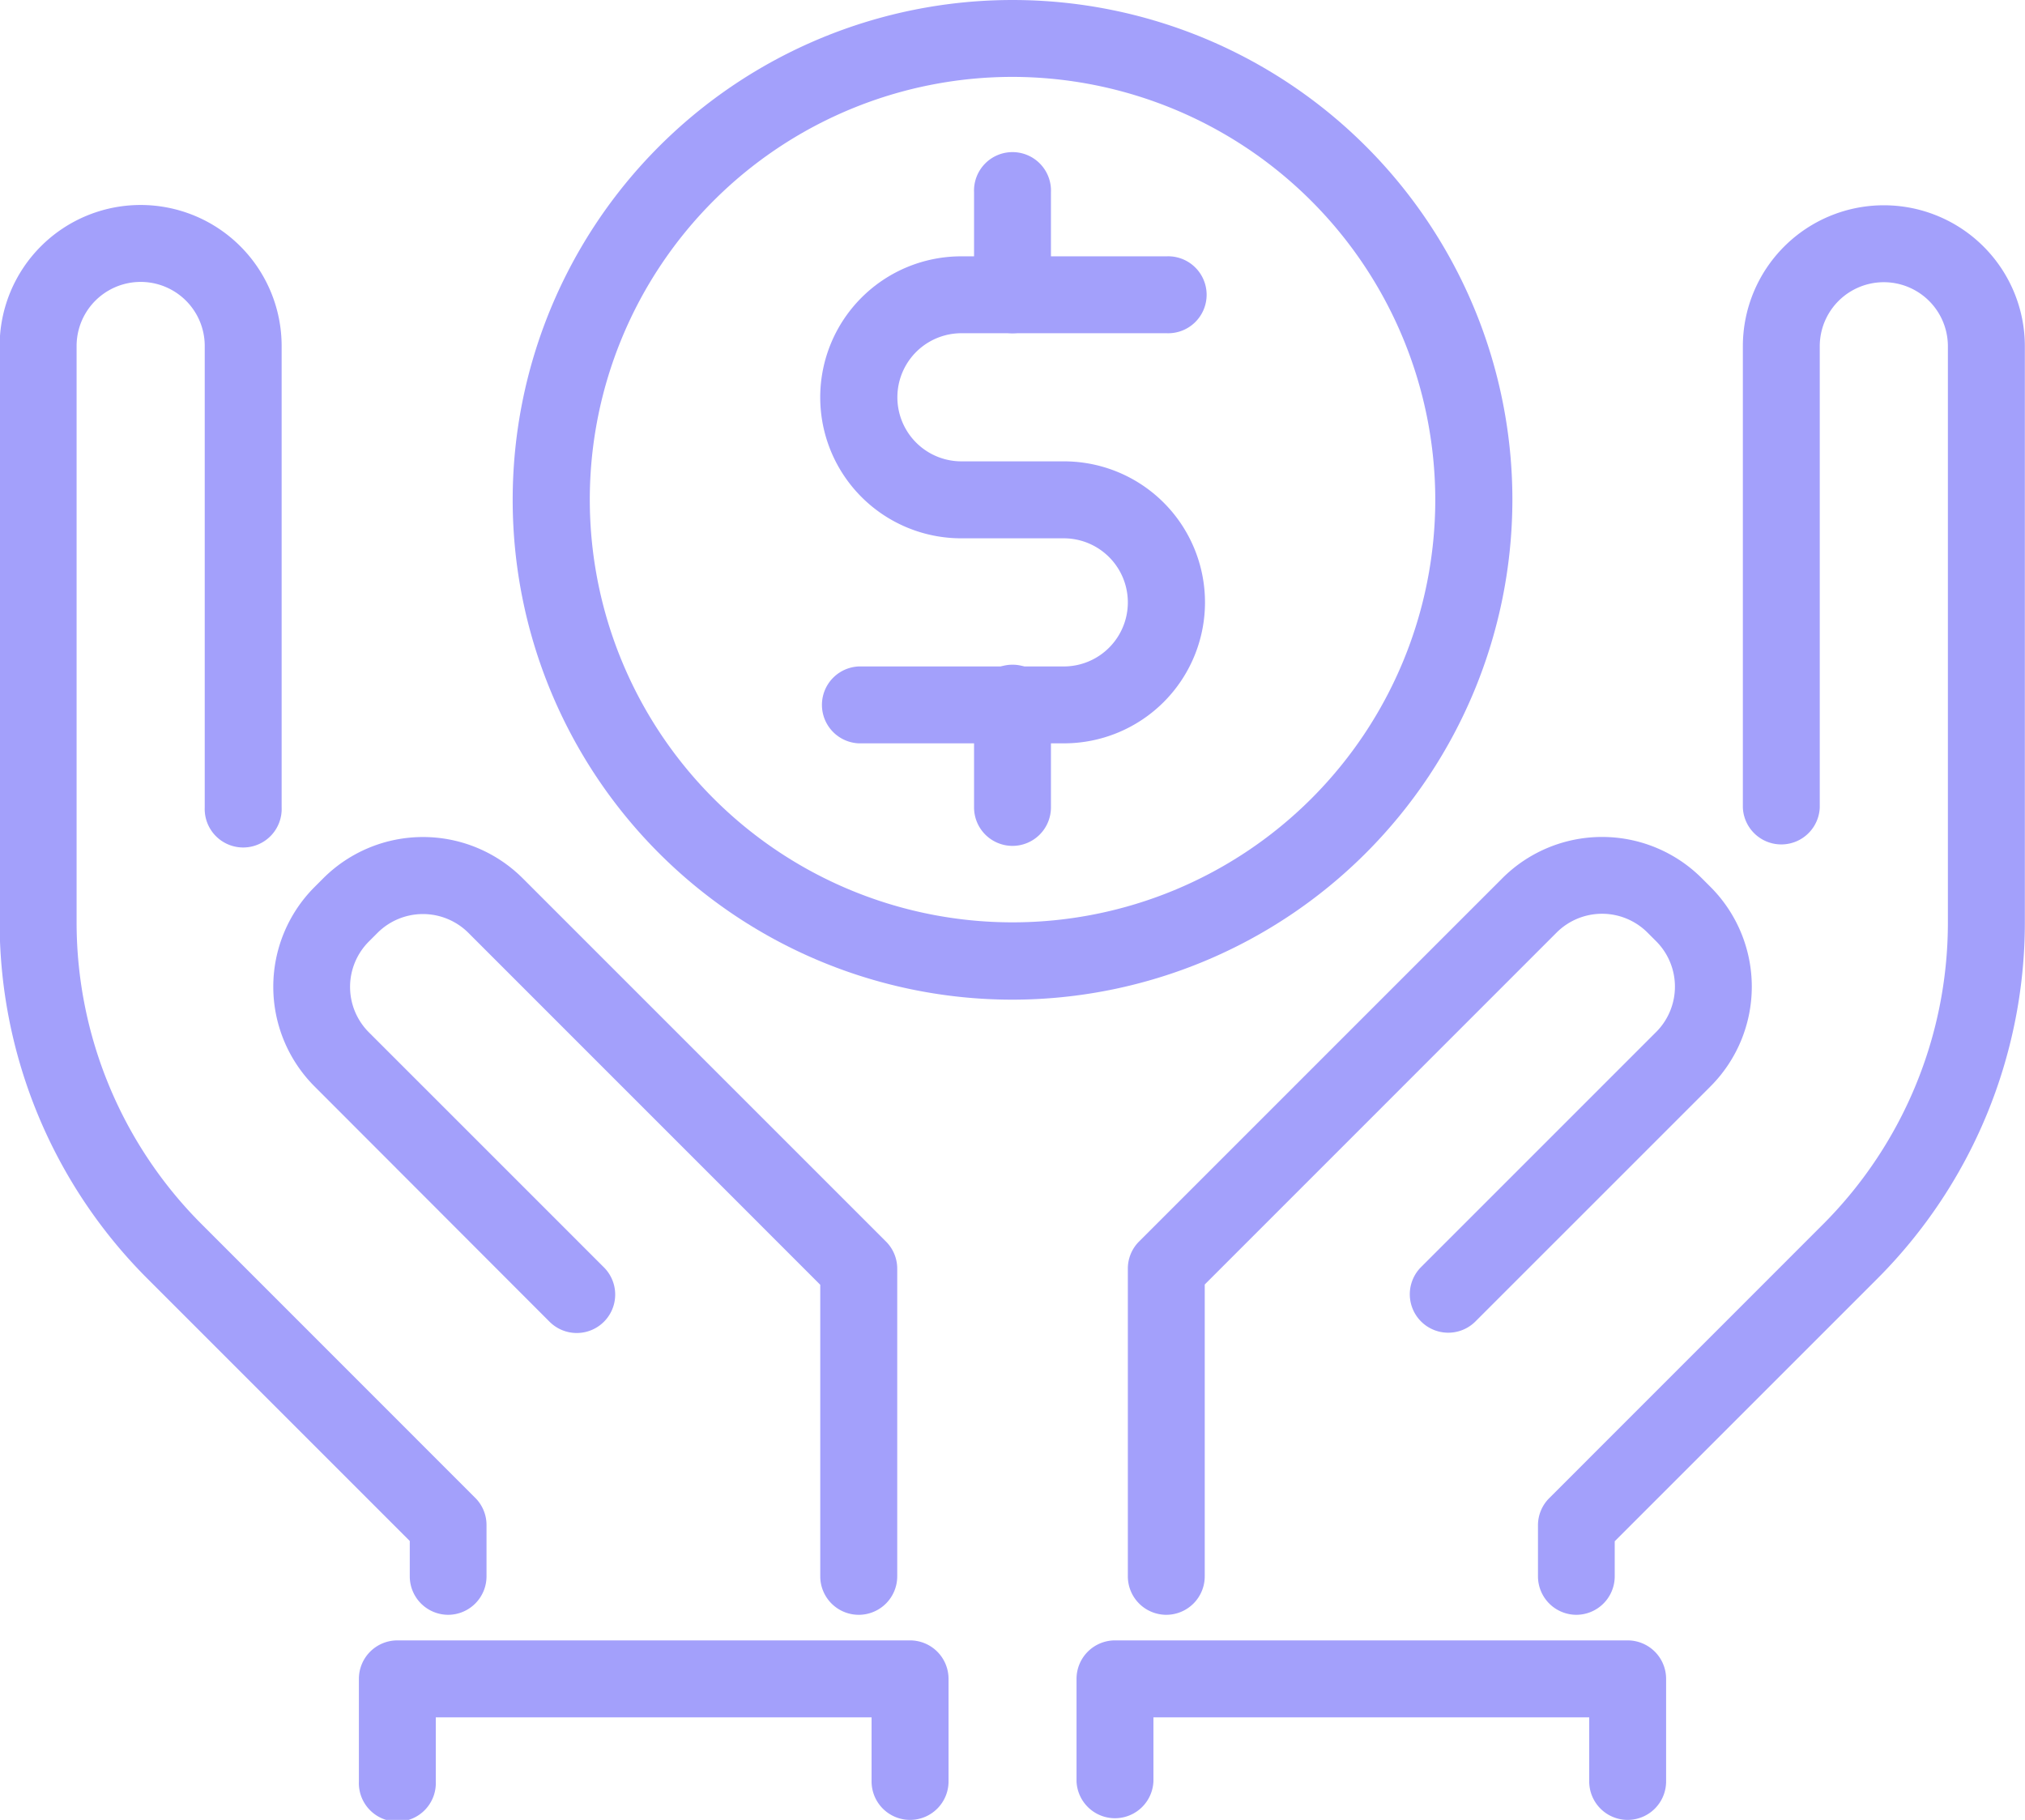 <svg xmlns="http://www.w3.org/2000/svg" width="27.783" height="24.97" viewBox="0 0 27.783 24.97">
  <g id="logo_seguros_Hover" transform="translate(-306.25 -376.25)">
    <path id="Trazado_1240" data-name="Trazado 1240" d="M319.612,403.25a.528.528,0,0,1-.527-.528v-4l-4.829-4.83a.882.882,0,0,0-1.244,0l-.121.121a.881.881,0,0,0,0,1.244l3.226,3.226a.527.527,0,1,1-.746.746L312.146,396a1.936,1.936,0,0,1,0-2.735l.121-.121a1.936,1.936,0,0,1,2.735,0l4.984,4.984a.525.525,0,0,1,.155.373v4.22A.528.528,0,0,1,319.612,403.25Z" transform="translate(-1.581 -4.844)" fill="#a3a0fb"/>
    <path id="Trazado_1241" data-name="Trazado 1241" d="M312.4,399.593a.528.528,0,0,1-.528-.528v-.485l-3.615-3.615a6.918,6.918,0,0,1-2.012-4.857v-7.924a1.934,1.934,0,1,1,3.869,0v6.33a.528.528,0,1,1-1.055,0v-6.33a.879.879,0,1,0-1.758,0v7.924a5.856,5.856,0,0,0,1.7,4.11l3.769,3.77a.525.525,0,0,1,.155.373v.7A.528.528,0,0,1,312.4,399.593Z" transform="translate(0 -1.187)" fill="#a3a0fb"/>
    <path id="Trazado_1242" data-name="Trazado 1242" d="M328.778,403.25a.528.528,0,0,1-.528-.528V398.5a.525.525,0,0,1,.155-.373l4.984-4.984a1.936,1.936,0,0,1,2.735,0l.121.121a1.936,1.936,0,0,1,0,2.735l-3.226,3.226a.527.527,0,0,1-.746-.746l3.226-3.226a.881.881,0,0,0,0-1.244l-.121-.121a.882.882,0,0,0-1.244,0l-4.829,4.83v4A.528.528,0,0,1,328.778,403.25Z" transform="translate(-6.526 -4.844)" fill="#a3a0fb"/>
    <path id="Trazado_1243" data-name="Trazado 1243" d="M336.778,399.593a.528.528,0,0,1-.528-.528v-.7a.525.525,0,0,1,.155-.373l3.769-3.77a5.856,5.856,0,0,0,1.7-4.11v-7.924a.879.879,0,1,0-1.758,0v6.33a.528.528,0,0,1-1.055,0v-6.33a1.934,1.934,0,0,1,3.869,0v7.924a6.918,6.918,0,0,1-2.012,4.857l-3.615,3.615v.485A.528.528,0,0,1,336.778,399.593Z" transform="translate(-8.899 -1.187)" fill="#a3a0fb"/>
    <path id="Trazado_1244" data-name="Trazado 1244" d="M323.108,389.966a6.858,6.858,0,1,1,6.858-6.858A6.866,6.866,0,0,1,323.108,389.966Zm0-12.661a5.8,5.8,0,1,0,5.8,5.8A5.809,5.809,0,0,0,323.108,377.305Z" transform="translate(-2.966 0)" fill="#a3a0fb"/>
    <path id="Trazado_1245" data-name="Trazado 1245" d="M325.591,387.932h-2.813a.528.528,0,0,1,0-1.055h2.813a.879.879,0,1,0,0-1.758h-1.407a1.934,1.934,0,0,1,0-3.869H327a.528.528,0,1,1,0,1.055h-2.813a.879.879,0,0,0,0,1.758h1.407a1.934,1.934,0,0,1,0,3.869Z" transform="translate(-4.746 -1.483)" fill="#a3a0fb"/>
    <path id="Trazado_1246" data-name="Trazado 1246" d="M325.778,381.712a.528.528,0,0,1-.528-.527v-1.407a.528.528,0,1,1,1.055,0v1.407A.528.528,0,0,1,325.778,381.712Z" transform="translate(-5.636 -0.89)" fill="#a3a0fb"/>
    <path id="Trazado_1247" data-name="Trazado 1247" d="M325.778,391.712a.528.528,0,0,1-.528-.528v-1.407a.528.528,0,1,1,1.055,0v1.407A.528.528,0,0,1,325.778,391.712Z" transform="translate(-5.636 -3.856)" fill="#a3a0fb"/>
    <path id="Trazado_1248" data-name="Trazado 1248" d="M320.811,410.712a.528.528,0,0,1-.527-.528v-.879h-5.979v.879a.528.528,0,1,1-1.055,0v-1.407a.528.528,0,0,1,.528-.528h7.034a.528.528,0,0,1,.528.528v1.407A.528.528,0,0,1,320.811,410.712Z" transform="translate(-2.076 -9.492)" fill="#a3a0fb"/>
    <path id="Trazado_1249" data-name="Trazado 1249" d="M334.811,410.712a.528.528,0,0,1-.528-.528v-.879h-5.979v.879a.528.528,0,0,1-1.055,0v-1.407a.528.528,0,0,1,.528-.528h7.034a.528.528,0,0,1,.527.528v1.407A.528.528,0,0,1,334.811,410.712Z" transform="translate(-6.229 -9.492)" fill="#a3a0fb"/>
  </g>
</svg>
